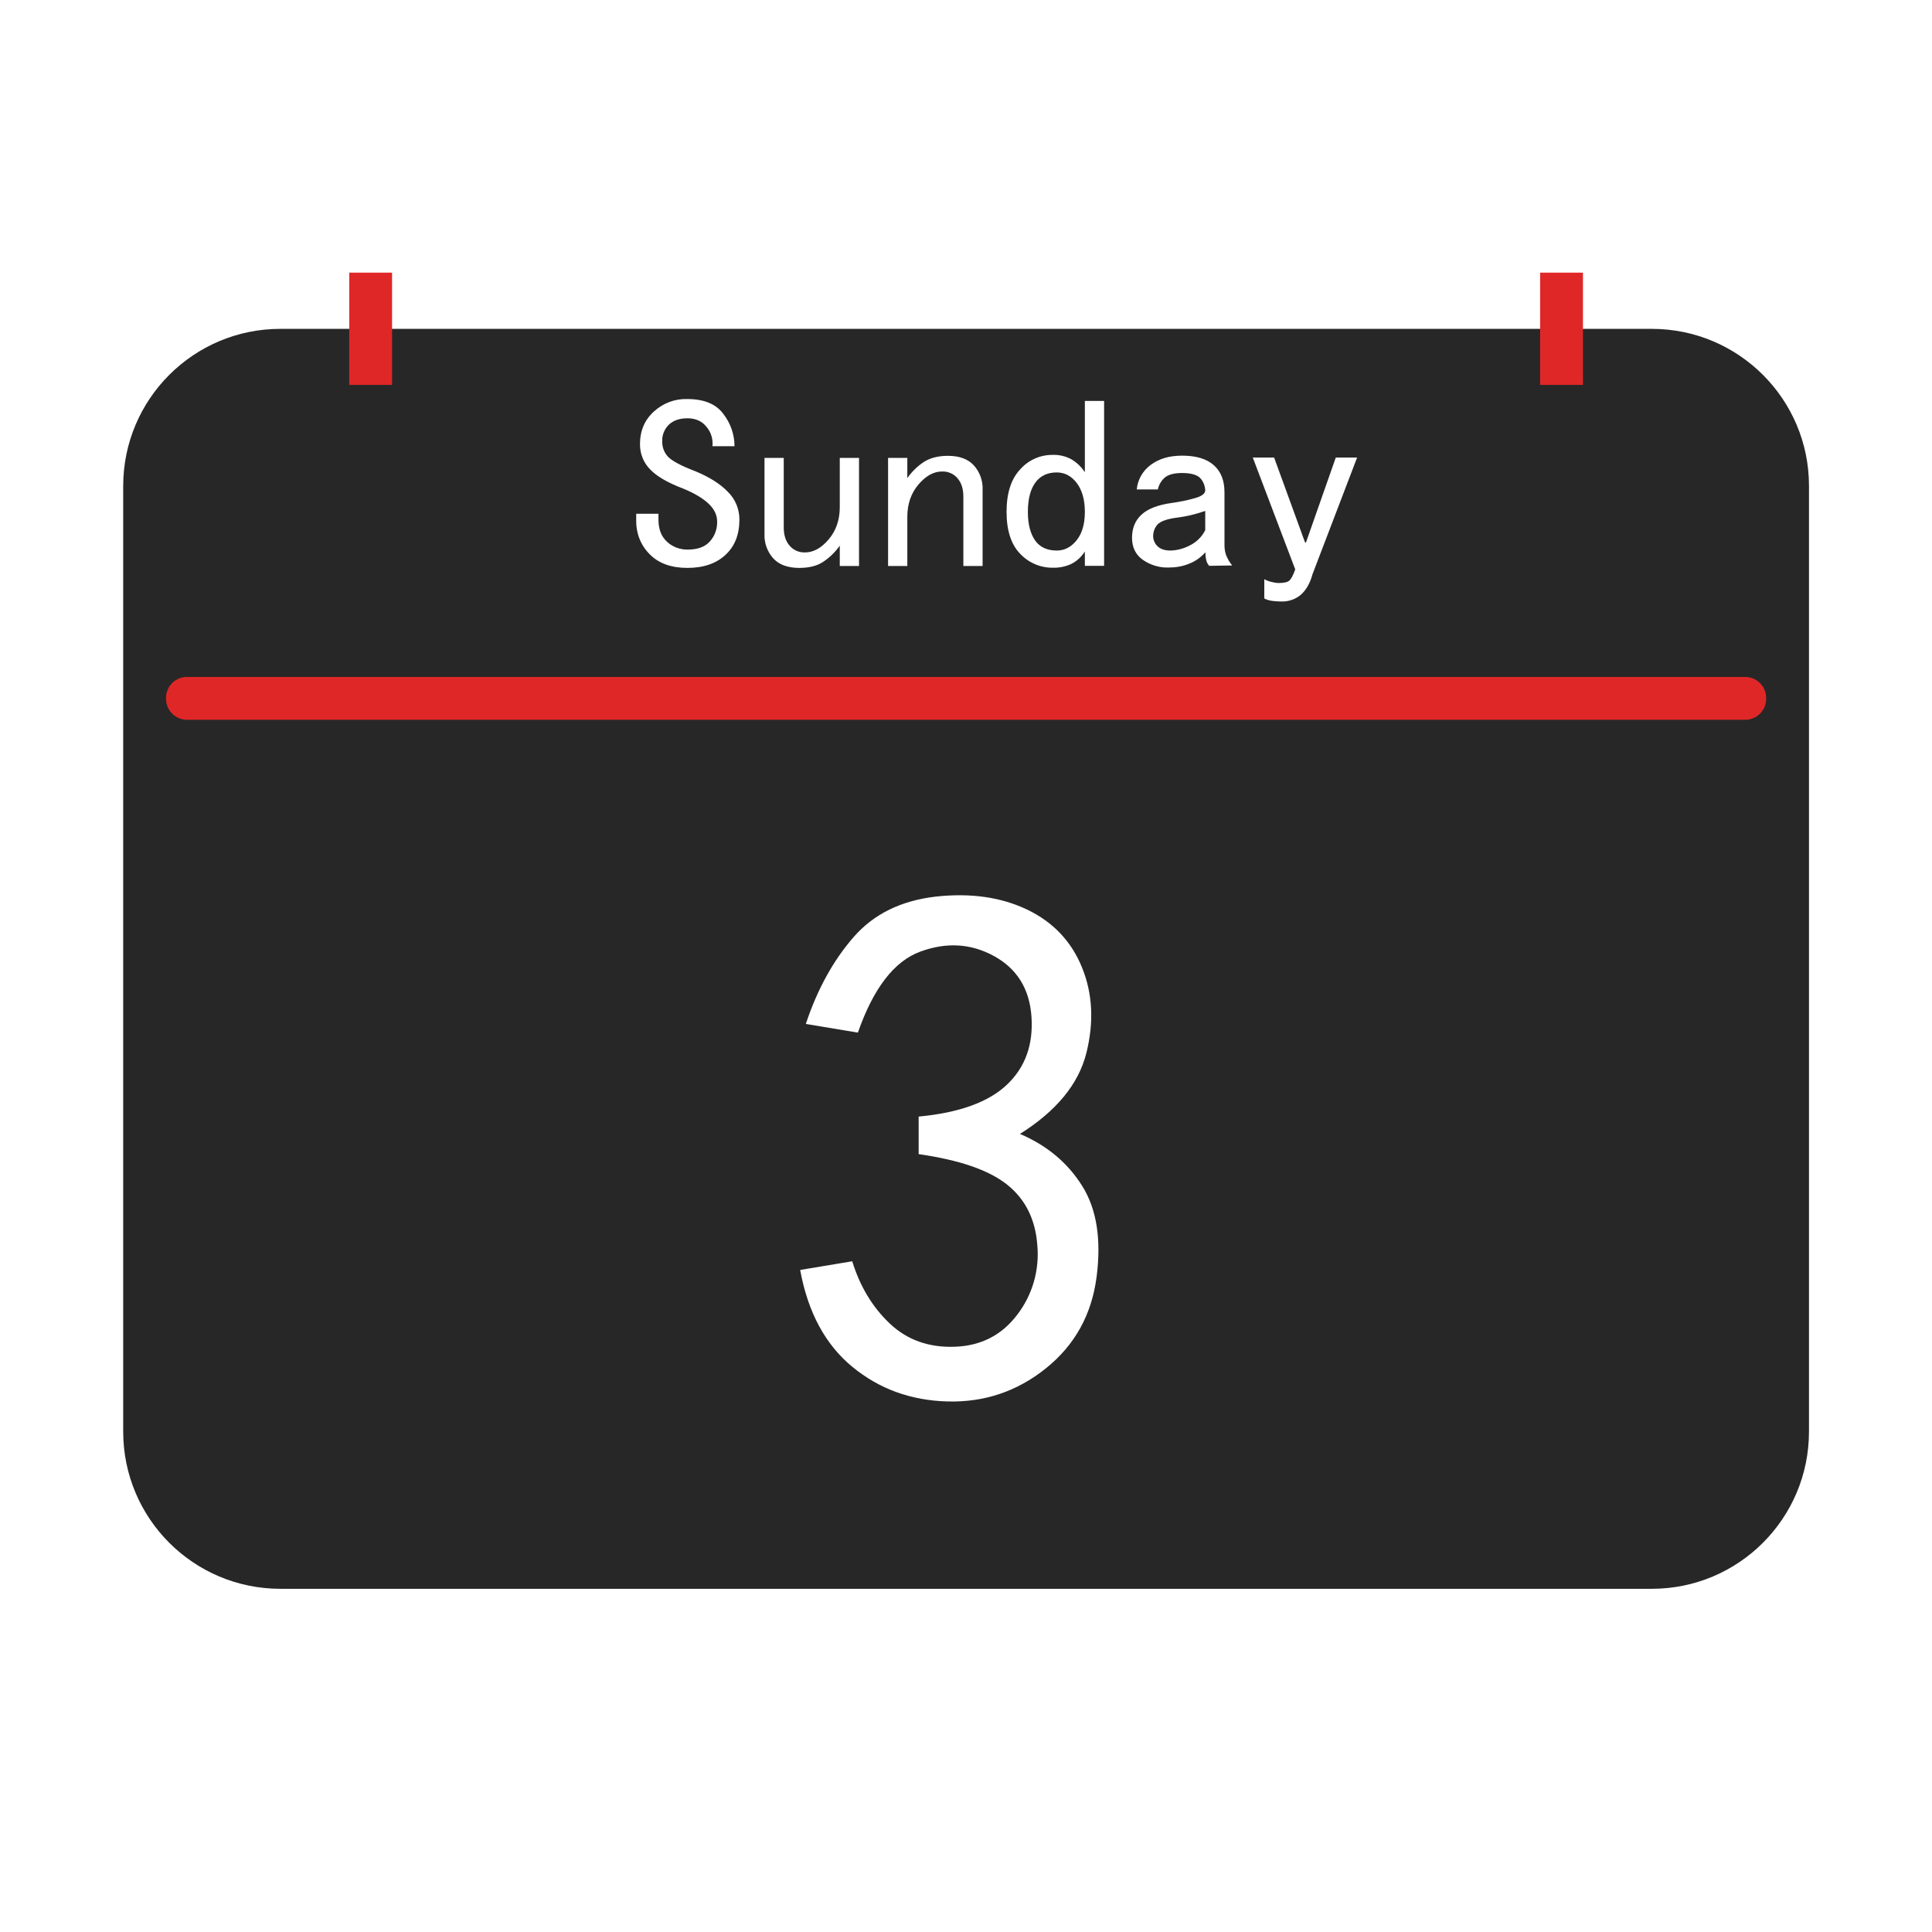 <?xml version="1.0" standalone="no"?><!DOCTYPE svg PUBLIC "-//W3C//DTD SVG 1.1//EN" "http://www.w3.org/Graphics/SVG/1.1/DTD/svg11.dtd"><svg t="1711736550738" class="icon" viewBox="0 0 1024 1024" version="1.1" xmlns="http://www.w3.org/2000/svg" p-id="34688" xmlns:xlink="http://www.w3.org/1999/xlink" width="200" height="200"><path d="M560.1 250.4c-5.1 0-8.9 1.9-11.5 5.6-2.6 3.7-3.8 8.9-3.8 15.3 0 6.5 1.3 11.5 3.8 15.1s6.4 5.4 11.5 5.4c4.1 0 7.6-1.8 10.5-5.4s4.4-8.6 4.4-15.1-1.5-11.6-4.3-15.3c-2.9-3.8-6.5-5.6-10.6-5.6zM623.5 274.4c-5.1 0.7-8.4 1.9-10 3.6-1.5 1.7-2.3 3.9-2.3 6.1 0 2 0.8 4 2.3 5.4 1.5 1.5 3.8 2.3 6.9 2.3 3.5-0.1 6.9-1 10-2.6 3.6-1.7 6.6-4.6 8.4-8.2v-10.2c-2 0.7-4 1.3-5.9 1.8-3 0.8-6.2 1.4-9.4 1.8z" fill="#282727" p-id="34689"></path><path d="M875.5 174.3H148.6c-46 0-83.3 37.3-83.3 83.3v501.2c0 46 37.3 83.3 83.3 83.3h726.9c46 0 83.3-37.3 83.3-83.3V257.5c0-45.9-37.3-83.2-83.3-83.2z m-404.8 68.4h10.2v10.7c2.4-3.4 5.4-6.4 9-8.7 3.2-2 7.4-3.1 12.5-3.1 6.1 0 10.7 1.7 13.8 5.1 3.1 3.5 4.8 8.1 4.6 12.8V300h-10.2v-36.8c0-4.1-1-7.3-3.1-9.7-2-2.4-5-3.7-8.2-3.6-4.4 0-8.6 2.3-12.5 6.9-3.9 4.6-5.9 10.3-5.9 17.1V300h-10.2v-57.3z m-86.2 51.4c-4.9 4.6-11.7 6.9-20.2 6.9s-15.2-2.4-19.9-7.2c-4.8-4.7-7.3-11.2-7.2-17.9v-3.6H349v3.1c0 5.1 1.5 9 4.6 11.8 2.9 2.7 6.8 4.1 10.7 4.1 5.4 0 9.4-1.4 12-4.4 2.6-2.9 3.9-6.6 3.8-10.5 0-3.4-1.5-6.6-4.6-9.5-3.1-2.9-7.5-5.5-13.3-7.9-8.2-3.1-14.1-6.5-17.6-10.2-3.5-3.5-5.4-8.3-5.4-13.3 0-7.2 2.5-13 7.4-17.4 4.8-4.4 11.1-6.8 17.6-6.6 8.9 0 15.3 2.6 19.2 7.9 3.8 4.9 5.9 10.9 5.9 17.1h-11.7c0.4-3.7-0.7-7.4-3.1-10.2-2.4-3.1-5.8-4.6-10.2-4.6-4.1 0-7.3 1.1-9.7 3.3-2.4 2.3-3.8 5.6-3.6 8.9-0.1 2.9 0.9 5.7 2.8 7.9s6.7 4.9 14.6 7.9c7.5 3.1 13.3 6.7 17.4 11 3.9 3.8 6.1 9.1 6.1 14.6 0 8-2.4 14.2-7.4 18.8z m25.3 1.8c-3.1-3.5-4.8-8.1-4.6-12.8v-40.4h10.2v36.8c0 4.1 1 7.3 3.1 9.7 2 2.4 5 3.7 8.2 3.6 4.4 0 8.6-2.3 12.5-6.9 3.9-4.6 5.9-10.3 5.9-17.1v-26.1h10.2V300h-10.2v-10.8c-2.4 3.4-5.4 6.4-9 8.7-3.2 2.1-7.4 3.1-12.5 3.1-6.1 0-10.7-1.7-13.8-5.1z m171.4 381c-2.6 19.9-11.5 36-26.8 48.3-15.3 12.3-32.7 18.1-52.1 17.6s-36.3-6.6-50.6-18.4-23.5-28.9-27.6-51.3l27.6-4.6c4.1 13.3 10.7 24.3 19.9 33s20.7 12.8 34.5 12.3 24.8-6.1 33-16.9c8.1-10.5 11.9-23.7 10.7-36.9-1-13.8-6.4-24.5-16.1-32.2-9.7-7.7-25.3-13-46.8-16.1v-19.9c21.5-2 37.1-7.7 46.8-16.9s14-21.2 13-36-7.7-25.5-19.9-32.2c-12.3-6.7-25.3-7.4-39.1-2.3-13.8 5.1-24.8 19.4-33 42.9l-27.6-4.6c6.1-18.4 14.6-33.7 25.3-46s25.3-19.4 43.7-21.5c18.4-2 34.5 0.3 48.3 6.9s23.5 16.9 29.1 30.7c5.6 13.8 6.4 28.9 2.3 45.3-4.1 16.4-15.8 30.7-35.2 42.9 14.3 6.1 25.3 15.3 33 27.6 7.7 12.3 10.2 28.4 7.6 48.3z m4-377H575v-7.6c-1.8 2.8-4.2 5.1-7.2 6.6-3 1.4-6.4 2.1-9.7 2-6.6 0.1-12.9-2.6-17.4-7.4-4.8-4.9-7.2-12.4-7.2-22.2 0-9.9 2.4-17.4 7.2-22.5 4.4-5 10.7-7.8 17.4-7.7 3.4-0.1 6.7 0.7 9.7 2.3 2.9 1.7 5.4 4.1 7.2 6.9v-37.8h10.2v87.4z m55.7 0c-0.7-0.8-1.3-1.8-1.5-2.8-0.4-1.4-0.5-2.9-0.5-4.4-2.4 2.7-5.3 4.8-8.7 6.1-3.4 1.4-7.1 2-10.7 2-4.9 0.2-9.8-1.3-13.8-4.1-3.8-2.7-5.7-6.6-5.7-11.7s1.7-9.2 5.1-12.3c3.4-3.1 8.7-5.1 15.8-6.1 4.2-0.6 8.4-1.4 12.5-2.6 3.6-1 5.4-2.4 5.4-4.1-0.1-2.2-0.9-4.4-2.3-6.1-1.5-2-4.9-3.1-10-3.1-4.1 0-7.1 0.8-9 2.3-1.9 1.6-3.3 3.9-3.8 6.4h-11.2c0.5-5.2 3.2-9.9 7.4-13 4.3-3.2 9.8-4.9 16.6-4.9 7.5 0 13.1 1.7 16.9 5.1s5.6 8.2 5.6 14.3V289c0 1.9 0.3 3.8 1 5.6 0.8 1.8 1.8 3.6 3.1 5.1l-12.2 0.2z m54.7 4.6c-1.3 4.8-3.4 8.3-6.1 10.7-2.8 2.4-6.5 3.7-10.2 3.6-1.6 0-3.2-0.1-4.9-0.3-1.5-0.2-3-0.6-4.3-1.3V307c1.3 0.7 2.7 1.2 4.1 1.5 1.2 0.3 2.4 0.5 3.6 0.5 2.7 0 4.6-0.4 5.6-1.3s2-2.8 3.1-5.9L664 242.5h11.3l16.4 45h0.5l15.8-45h11.3l-23.7 62z" fill="#282727" p-id="34690"></path><path d="M99.1 358.8H925c6.1 0 11.1 5 11.1 11.1v0.5c0 6.1-5 11.1-11.1 11.1H99.1c-6.1 0-11.1-5-11.1-11.1v-0.5c0-6.1 4.9-11.1 11.1-11.1zM185.1 144.5h22.7V204h-22.7zM816.3 144.5H839V204h-22.7z" fill="#E02727" p-id="34691"></path></svg>